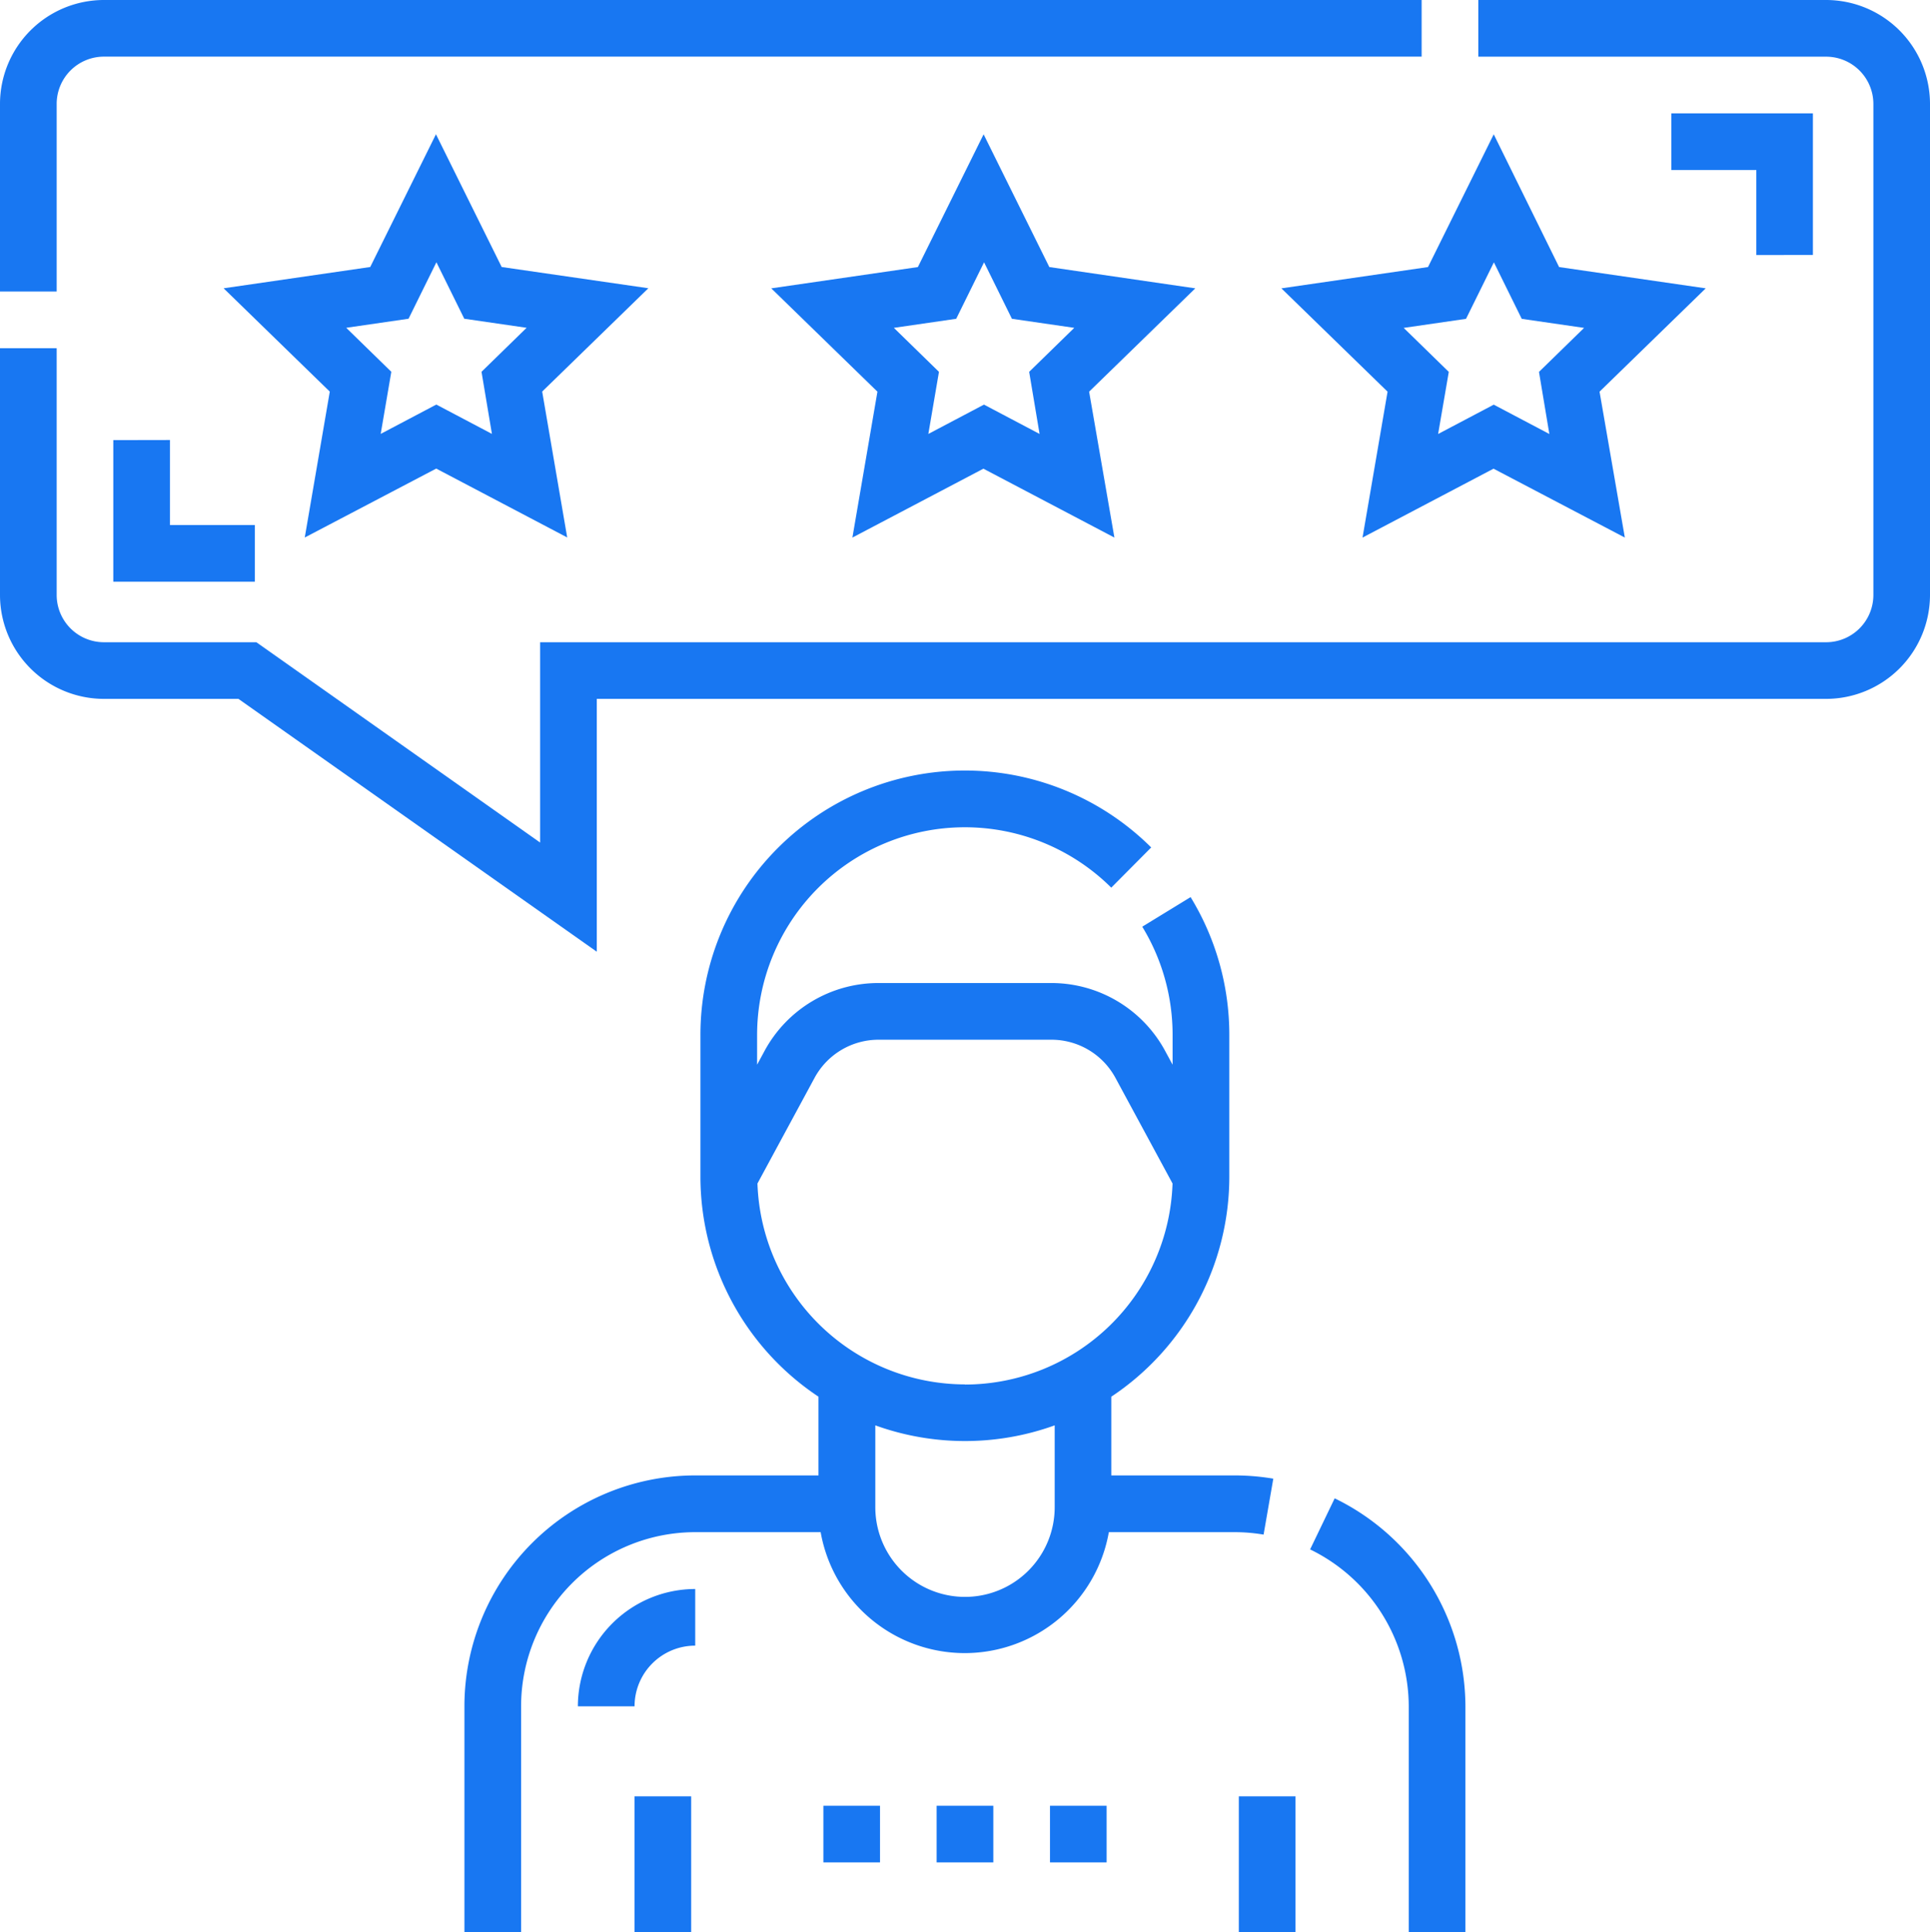 <svg xmlns="http://www.w3.org/2000/svg" width="38.174" height="38.211" viewBox="0 0 38.174 38.211">
  <g id="customer-review" transform="translate(0)">
    <path id="Path_55877" data-name="Path 55877" d="M139.118,218.2a4.6,4.6,0,0,0-.763-.064h-2.441v-1.557a5.228,5.228,0,0,0,2.334-4.352v-2.8a5.219,5.219,0,0,0-.766-2.727l-.956.585a4.1,4.1,0,0,1,.6,2.142v.587l-.147-.272a2.559,2.559,0,0,0-2.253-1.343h-3.418a2.559,2.559,0,0,0-2.253,1.343l-.147.272v-.587a4.109,4.109,0,0,1,7.005-2.914l.79-.795a5.229,5.229,0,0,0-8.916,3.709v2.8a5.228,5.228,0,0,0,2.335,4.352v1.557h-2.441a4.567,4.567,0,0,0-4.562,4.562v4.469h1.121V222.7a3.445,3.445,0,0,1,3.441-3.442h2.484a2.894,2.894,0,0,0,5.7,0h2.484a3.459,3.459,0,0,1,.577.048Zm-4.324.564a1.774,1.774,0,1,1-3.548,0v-1.618a5.229,5.229,0,0,0,3.548,0Zm-1.774-2.428a4.113,4.113,0,0,1-4.105-3.973l1.129-2.088a1.439,1.439,0,0,1,1.267-.755h3.418a1.439,1.439,0,0,1,1.267.755l1.129,2.088A4.113,4.113,0,0,1,133.02,216.339Zm0,0" transform="translate(-113.933 -188.96)" fill="#1877f2"/>
    <path id="Path_55878" data-name="Path 55878" d="M347.708,397.012l-.486,1.01a3.463,3.463,0,0,1,1.951,3.1v4.469h1.121v-4.469A4.589,4.589,0,0,0,347.708,397.012Zm0,0" transform="translate(-321.309 -367.383)" fill="#1877f2"/>
    <path id="Path_55879" data-name="Path 55879" d="M328.32,475.965h1.121v2.689H328.32Zm0,0" transform="translate(-303.817 -440.443)" fill="#1877f2"/>
    <path id="Path_55880" data-name="Path 55880" d="M168.164,475.965h1.121v2.689h-1.121Zm0,0" transform="translate(-155.614 -440.443)" fill="#1877f2"/>
    <path id="Path_55881" data-name="Path 55881" d="M64.929,38.214l-1.3-2.625-1.3,2.625-2.9.421,2.1,2.043-.495,2.885L63.634,42.2l2.591,1.362-.495-2.885,2.1-2.043Zm-.193,3.3-1.1-.58-1.1.58.21-1.228-.892-.87,1.233-.179.551-1.117.551,1.117,1.233.179-.892.87Zm0,0" transform="translate(-55.006 -32.934)" fill="#1877f2"/>
    <path id="Path_55882" data-name="Path 55882" d="M210.069,38.211l-1.3-2.625-1.3,2.625-2.9.421,2.1,2.043-.495,2.885,2.591-1.362,2.591,1.362-.5-2.885,2.1-2.043Zm-.193,3.3-1.1-.58-1.1.58.21-1.228-.892-.87,1.233-.179.551-1.117.551,1.117,1.233.179-.892.87Zm0,0" transform="translate(-189.314 -32.93)" fill="#1877f2"/>
    <path id="Path_55883" data-name="Path 55883" d="M343.907,35.586l-1.3,2.625-2.9.421,2.1,2.043-.495,2.885,2.591-1.362L346.5,43.56l-.5-2.885,2.1-2.043-2.9-.421Zm1.1,5.926-1.1-.58-1.1.58.211-1.228-.892-.87,1.233-.179.551-1.117.551,1.117,1.233.179-.892.87Zm0,0" transform="translate(-314.362 -32.93)" fill="#1877f2"/>
    <path id="Path_55884" data-name="Path 55884" d="M36.12,0h-6.88V1.121h6.88a.935.935,0,0,1,.934.934v9.711a.935.935,0,0,1-.934.934H10.683v3.961L5.071,12.7H2.055a.935.935,0,0,1-.934-.934V6.886H0v4.88A2.057,2.057,0,0,0,2.055,13.82H4.716l7.088,5v-5H36.12a2.057,2.057,0,0,0,2.054-2.054V2.054A2.057,2.057,0,0,0,36.12,0Zm0,0" transform="translate(0)" fill="#1877f2"/>
    <path id="Path_55885" data-name="Path 55885" d="M1.121,2.054a.935.935,0,0,1,.934-.934H28.119V0H2.054A2.057,2.057,0,0,0,0,2.054V5.765H1.121Zm0,0" transform="translate(0 0)" fill="#1877f2"/>
    <path id="Path_55886" data-name="Path 55886" d="M153.148,423.341h1.121a1.2,1.2,0,0,1,1.2-1.2v-1.12a2.324,2.324,0,0,0-2.321,2.321Zm0,0" transform="translate(-141.718 -389.599)" fill="#1877f2"/>
    <path id="Path_55887" data-name="Path 55887" d="M445.735,32.832v-2.8h-2.8v1.12h1.681v1.681Zm0,0" transform="translate(-409.877 -27.79)" fill="#1877f2"/>
    <path id="Path_55888" data-name="Path 55888" d="M30.031,116.613v2.8h2.8v-1.121H31.152v-1.681Zm0,0" transform="translate(-27.79 -107.91)" fill="#1877f2"/>
    <path id="Path_55889" data-name="Path 55889" d="M218.215,478.469h1.12v1.12h-1.12Zm0,0" transform="translate(-201.929 -442.761)" fill="#1877f2"/>
    <path id="Path_55890" data-name="Path 55890" d="M248.242,478.469h1.121v1.12h-1.121Zm0,0" transform="translate(-229.716 -442.761)" fill="#1877f2"/>
    <path id="Path_55891" data-name="Path 55891" d="M278.273,478.469h1.12v1.12h-1.12Zm0,0" transform="translate(-257.505 -442.761)" fill="#1877f2"/>
  </g>
</svg>
